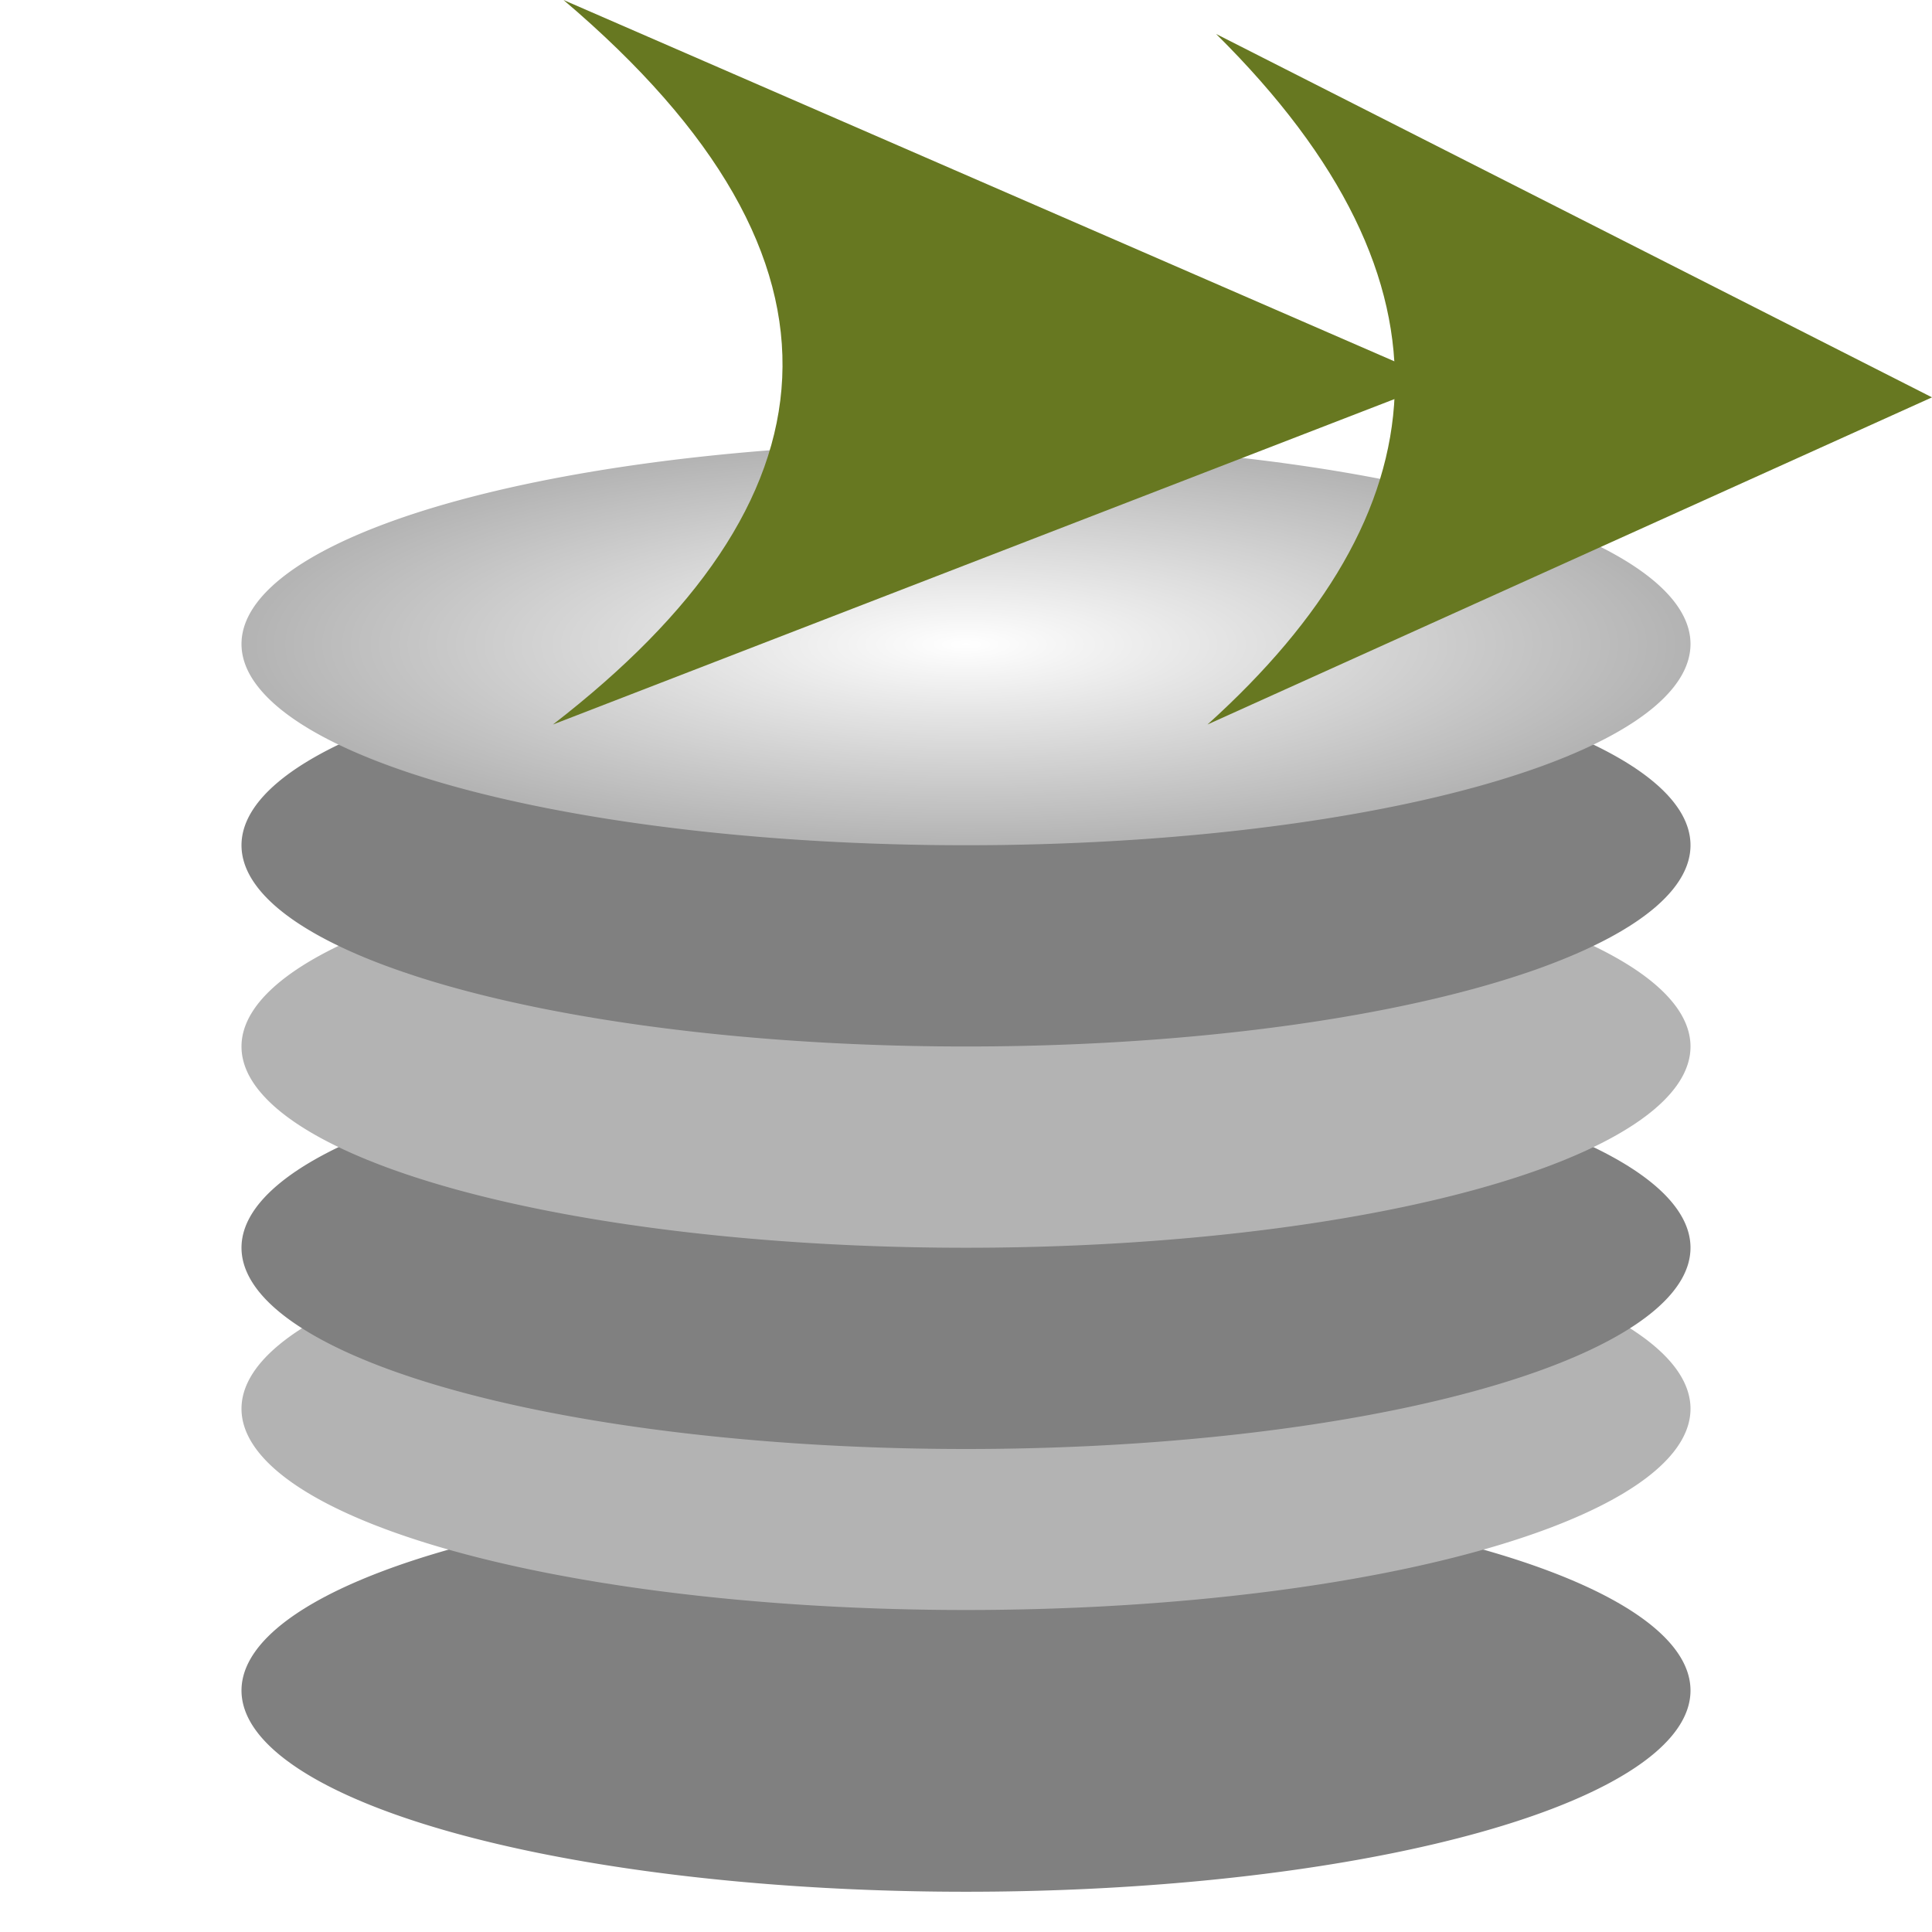 <?xml version="1.0" encoding="UTF-8" standalone="no"?>
<!-- Created with Inkscape (http://www.inkscape.org/) -->
<svg
   xmlns:dc="http://purl.org/dc/elements/1.1/"
   xmlns:cc="http://creativecommons.org/ns#"
   xmlns:rdf="http://www.w3.org/1999/02/22-rdf-syntax-ns#"
   xmlns:svg="http://www.w3.org/2000/svg"
   xmlns="http://www.w3.org/2000/svg"
   xmlns:xlink="http://www.w3.org/1999/xlink"
   xmlns:sodipodi="http://sodipodi.sourceforge.net/DTD/sodipodi-0.dtd"
   xmlns:inkscape="http://www.inkscape.org/namespaces/inkscape"
   width="24"
   height="24"
   id="svg3310"
   sodipodi:version="0.32"
   inkscape:version="0.46"
   version="1.0"
   sodipodi:docname="copy_from_left_db.svg"
   inkscape:output_extension="org.inkscape.output.svg.inkscape"
   inkscape:export-filename="C:\Projects\TEMP\copy_from_left_db16x16.png"
   inkscape:export-xdpi="60"
   inkscape:export-ydpi="60">
  <defs
     id="defs3312">
    <linearGradient
       inkscape:collect="always"
       id="linearGradient4027">
      <stop
         style="stop-color:#ffffff;stop-opacity:1;"
         offset="0"
         id="stop4029" />
      <stop
         style="stop-color:#ffffff;stop-opacity:0;"
         offset="1"
         id="stop4031" />
    </linearGradient>
    <linearGradient
       id="linearGradient3887">
      <stop
         style="stop-color:#f1c71a;stop-opacity:1;"
         offset="0"
         id="stop3889" />
      <stop
         style="stop-color:#e5aa26;stop-opacity:1;"
         offset="1"
         id="stop3891" />
    </linearGradient>
    <linearGradient
       id="linearGradient3877">
      <stop
         style="stop-color:#f6c80b;stop-opacity:1;"
         offset="0"
         id="stop3879" />
      <stop
         style="stop-color:#ffffff;stop-opacity:1;"
         offset="1"
         id="stop3881" />
    </linearGradient>
    <linearGradient
       inkscape:collect="always"
       id="linearGradient3861">
      <stop
         style="stop-color:#d4aa00;stop-opacity:1;"
         offset="0"
         id="stop3863" />
      <stop
         style="stop-color:#d4aa00;stop-opacity:0;"
         offset="1"
         id="stop3865" />
    </linearGradient>
    <inkscape:perspective
       sodipodi:type="inkscape:persp3d"
       inkscape:vp_x="0 : 526.18109 : 1"
       inkscape:vp_y="0 : 1000 : 0"
       inkscape:vp_z="744.09448 : 526.18109 : 1"
       inkscape:persp3d-origin="372.04724 : 350.78739 : 1"
       id="perspective3318" />
    <linearGradient
       inkscape:collect="always"
       xlink:href="#linearGradient3861"
       id="linearGradient3867"
       x1="11"
       y1="16"
       x2="32"
       y2="27"
       gradientUnits="userSpaceOnUse" />
    <filter
       inkscape:collect="always"
       id="filter4207"
       x="-0.101"
       width="1.202"
       y="-0.364"
       height="1.728">
      <feGaussianBlur
         inkscape:collect="always"
         stdDeviation="0.758"
         id="feGaussianBlur4209" />
    </filter>
    <radialGradient
       inkscape:collect="always"
       xlink:href="#linearGradient4027"
       id="radialGradient4221"
       cx="12"
       cy="20.5"
       fx="12"
       fy="20.5"
       r="9"
       gradientTransform="matrix(1,0,0,0.278,0,14.806)"
       gradientUnits="userSpaceOnUse" />
  </defs>
  <sodipodi:namedview
     id="base"
     pagecolor="#ffffff"
     bordercolor="#666666"
     borderopacity="1.0"
     gridtolerance="10000"
     guidetolerance="10"
     objecttolerance="10"
     inkscape:pageopacity="0.0"
     inkscape:pageshadow="2"
     inkscape:zoom="12.065009"
     inkscape:cx="5.614466"
     inkscape:cy="16.694175"
     inkscape:document-units="px"
     inkscape:current-layer="layer1"
     showgrid="true"
     inkscape:window-width="1680"
     inkscape:window-height="1024"
     inkscape:window-x="-4"
     inkscape:window-y="164"
     showguides="true"
     inkscape:guide-bbox="true">
    <inkscape:grid
       type="xygrid"
       id="grid3320"
       visible="true"
       enabled="true" />
    <sodipodi:guide
       orientation="1,0"
       position="-11.136,16.586"
       id="guide4003" />
  </sodipodi:namedview>
  <g
     inkscape:label="Layer 1"
     inkscape:groupmode="layer"
     id="layer1">
    <path
       sodipodi:type="arc"
       style="opacity:1;fill:#808080;fill-opacity:1;stroke:none;stroke-width:0.3;stroke-miterlimit:4;stroke-dasharray:none;stroke-opacity:1;filter:url(#filter4207)"
       id="path4100"
       sodipodi:cx="12"
       sodipodi:cy="20.5"
       sodipodi:rx="9"
       sodipodi:ry="2.5"
       d="M 21,20.5 A 9,2.5 0 1 1 3,20.5 A 9,2.5 0 1 1 21,20.5 z"
       transform="translate(0,0.5)" />
    <path
       d="M 21,20.5 A 9,2.5 0 1 1 3,20.5 A 9,2.5 0 1 1 21,20.5 z"
       sodipodi:ry="2.5"
       sodipodi:rx="9"
       sodipodi:cy="20.5"
       sodipodi:cx="12"
       id="path4102"
       style="opacity:1;fill:#b3b3b3;fill-opacity:1;stroke:none;stroke-width:0.3;stroke-miterlimit:4;stroke-dasharray:none;stroke-opacity:1"
       sodipodi:type="arc"
       transform="translate(0,-3)" />
    <path
       d="M 21,20.5 A 9,2.5 0 1 1 3,20.5 A 9,2.5 0 1 1 21,20.5 z"
       sodipodi:ry="2.5"
       sodipodi:rx="9"
       sodipodi:cy="20.5"
       sodipodi:cx="12"
       id="path4104"
       style="opacity:1;fill:#808080;fill-opacity:1;stroke:none;stroke-width:0.3;stroke-miterlimit:4;stroke-dasharray:none;stroke-opacity:1"
       sodipodi:type="arc"
       transform="translate(0,-5)" />
    <path
       transform="translate(0,-7.5)"
       sodipodi:type="arc"
       style="opacity:1;fill:#b3b3b3;fill-opacity:1;stroke:none;stroke-width:0.3;stroke-miterlimit:4;stroke-dasharray:none;stroke-opacity:1"
       id="path4106"
       sodipodi:cx="12"
       sodipodi:cy="20.5"
       sodipodi:rx="9"
       sodipodi:ry="2.5"
       d="M 21,20.5 A 9,2.5 0 1 1 3,20.5 A 9,2.5 0 1 1 21,20.5 z" />
    <path
       transform="translate(0,-10)"
       sodipodi:type="arc"
       style="opacity:1;fill:#808080;fill-opacity:1;stroke:none;stroke-width:0.3;stroke-miterlimit:4;stroke-dasharray:none;stroke-opacity:1"
       id="path4108"
       sodipodi:cx="12"
       sodipodi:cy="20.5"
       sodipodi:rx="9"
       sodipodi:ry="2.5"
       d="M 21,20.5 A 9,2.5 0 1 1 3,20.5 A 9,2.5 0 1 1 21,20.5 z" />
    <path
       d="M 21,20.5 A 9,2.5 0 1 1 3,20.5 A 9,2.5 0 1 1 21,20.5 z"
       sodipodi:ry="2.5"
       sodipodi:rx="9"
       sodipodi:cy="20.5"
       sodipodi:cx="12"
       id="path4110"
       style="opacity:1;fill:#b3b3b3;fill-opacity:1;stroke:none;stroke-width:0.3;stroke-miterlimit:4;stroke-dasharray:none;stroke-opacity:1"
       sodipodi:type="arc"
       transform="translate(0,-12.5)" />
    <path
       transform="translate(0,-12.5)"
       sodipodi:type="arc"
       style="opacity:1;fill:url(#radialGradient4221);fill-opacity:1.0;stroke:none;stroke-width:0.3;stroke-miterlimit:4;stroke-dasharray:none;stroke-opacity:1"
       id="path4213"
       sodipodi:cx="12"
       sodipodi:cy="20.5"
       sodipodi:rx="9"
       sodipodi:ry="2.5"
       d="M 21,20.5 A 9,2.5 0 1 1 3,20.5 A 9,2.5 0 1 1 21,20.5 z" />
    <path
       sodipodi:nodetypes="cccc"
       id="path4211"
       d="M 15.107,0.422 C 18.256,3.542 17.909,6.375 15,9 L 24,4.936 L 15.107,0.422 z"
       style="fill:#677821;fill-opacity:1;stroke:none;stroke-width:0.3;stroke-miterlimit:4;stroke-opacity:1" />
    <path
       style="fill:#677821;fill-opacity:1;stroke:none;stroke-width:0.3;stroke-miterlimit:4;stroke-opacity:1"
       d="M 7,0 C 10.857,3.273 10.432,6.246 6.869,9 L 17.893,4.737 L 7,0 z"
       id="path4245"
       sodipodi:nodetypes="cccc" />
  </g>
</svg>
